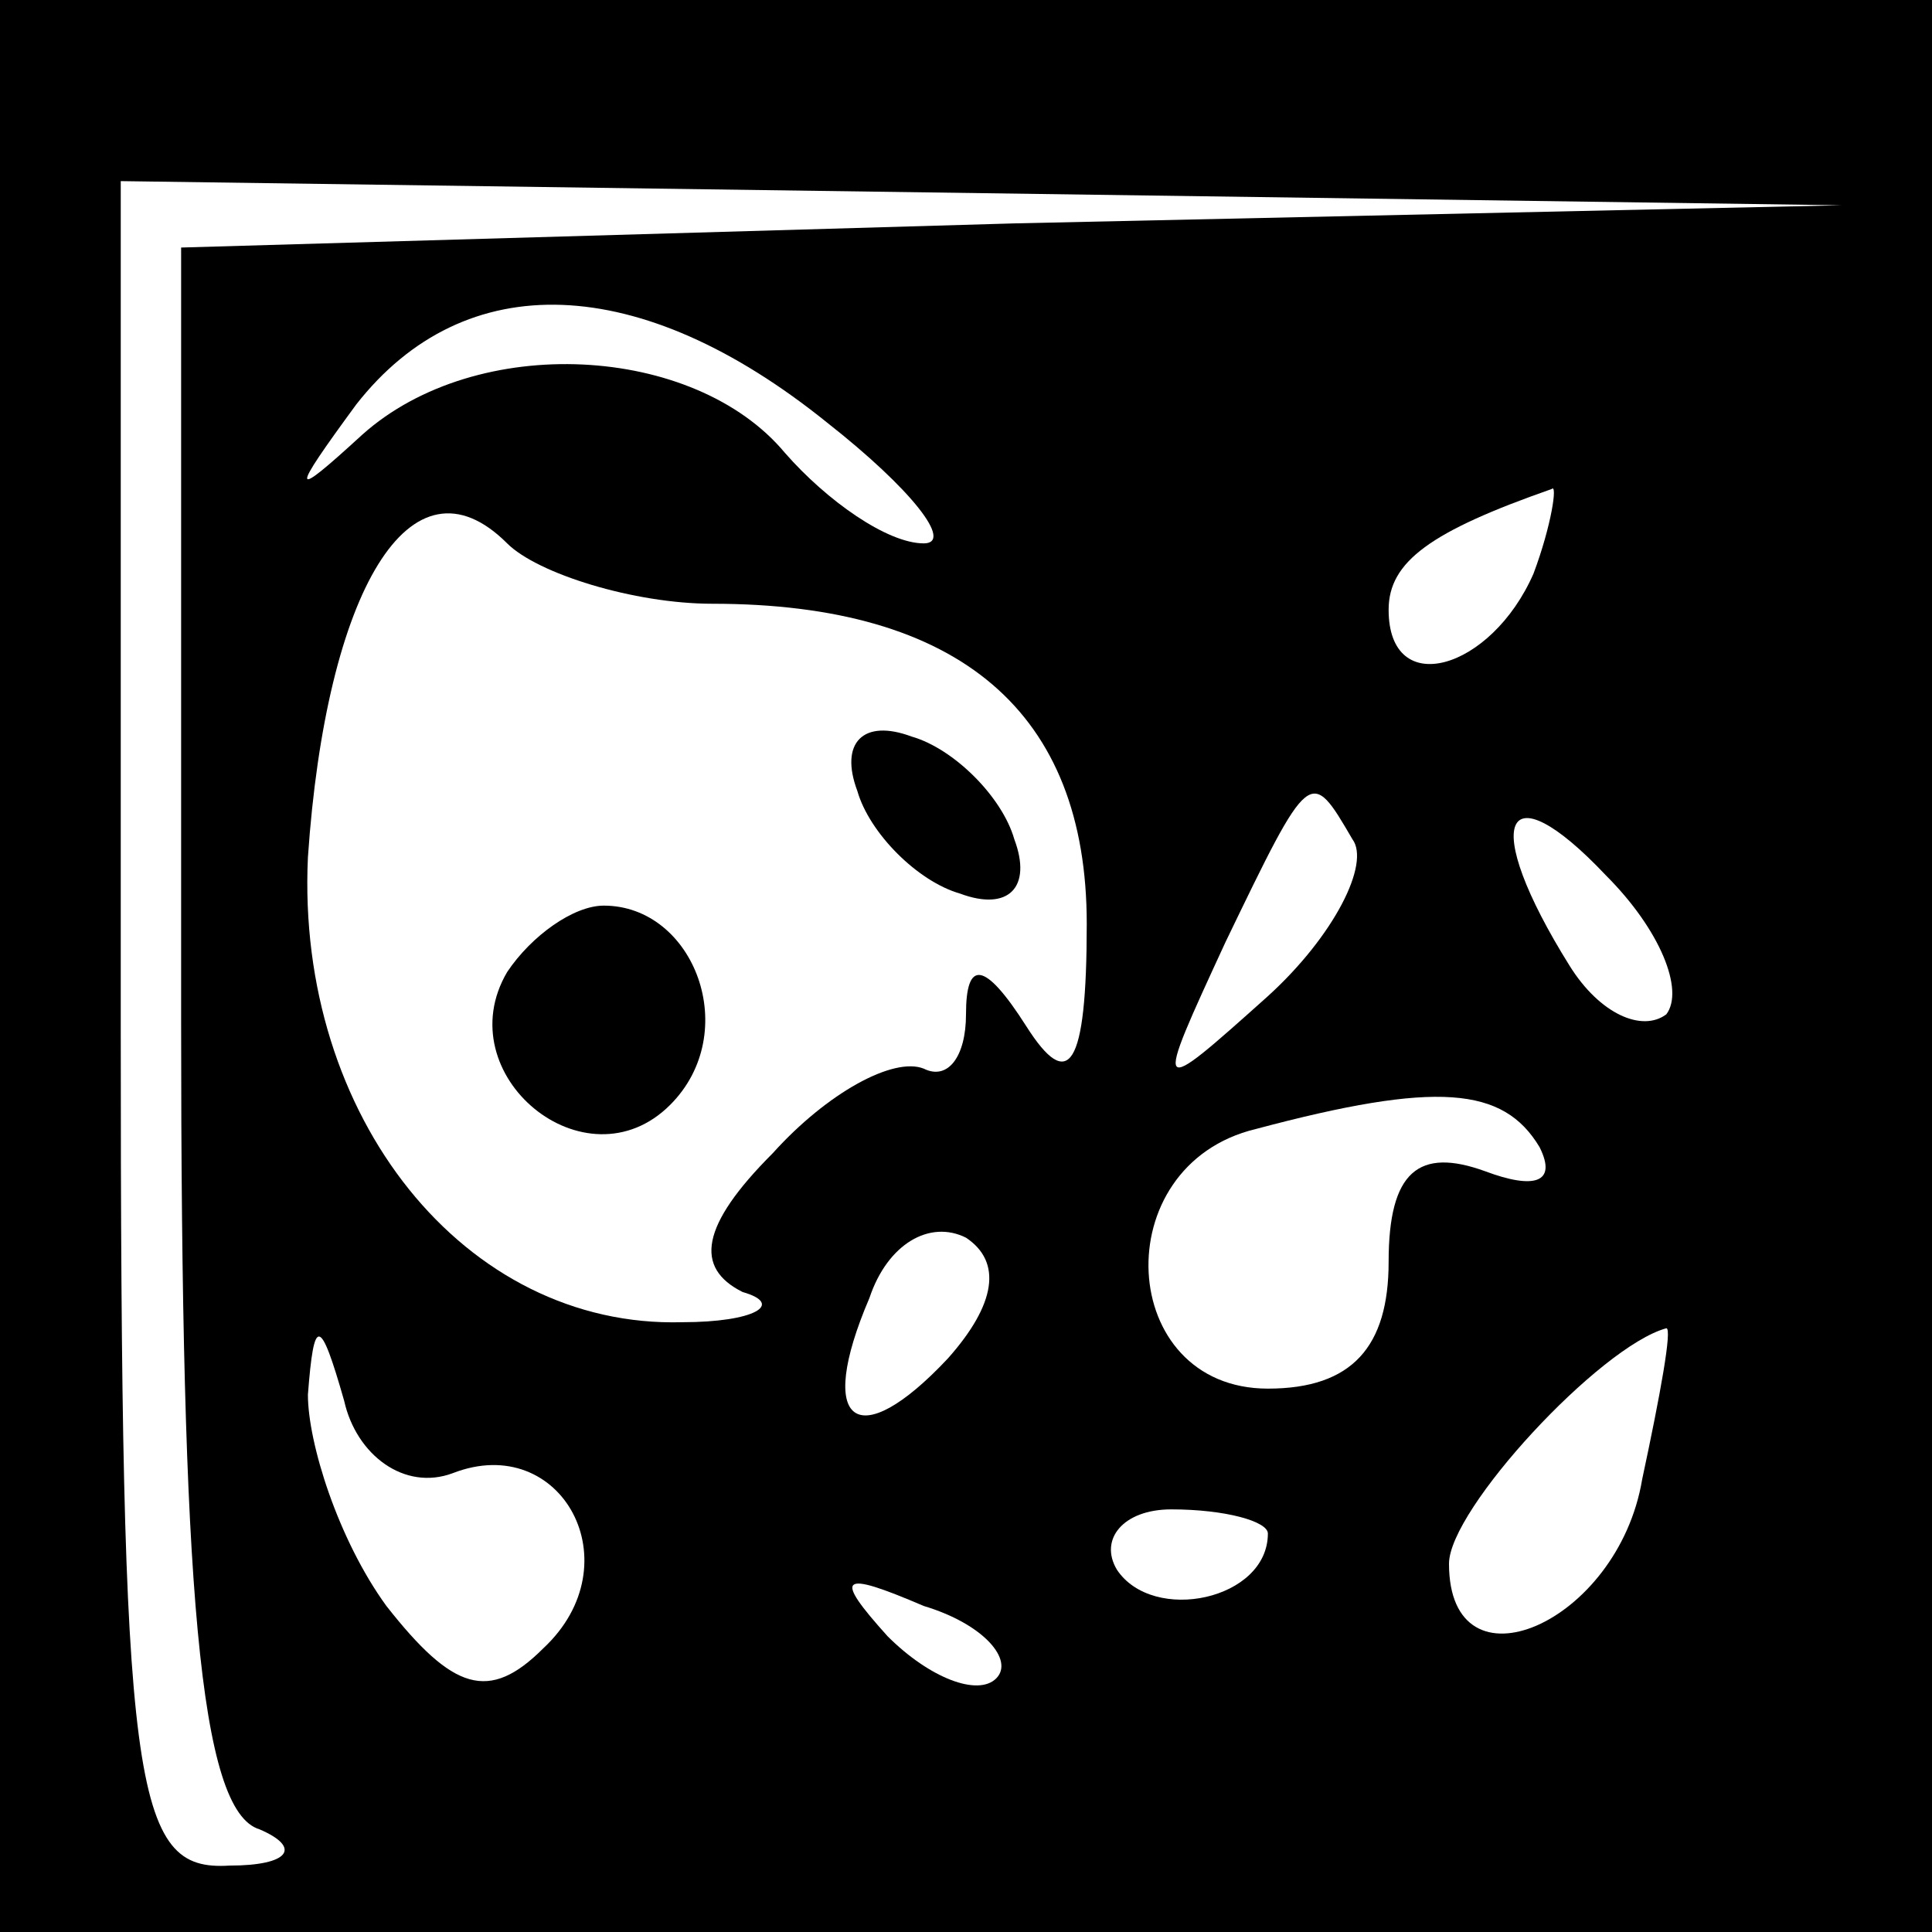 <?xml version="1.0" standalone="no"?>
<!DOCTYPE svg PUBLIC "-//W3C//DTD SVG 20010904//EN"
 "http://www.w3.org/TR/2001/REC-SVG-20010904/DTD/svg10.dtd">
<svg version="1.0" xmlns="http://www.w3.org/2000/svg"
 width="32pt" height="32pt" viewBox="0 0 32 32"
 preserveAspectRatio="xMidYMid meet">
<rect x="0" y="0" width="32" height="32" fill="#808080" stroke="none"/>
<g transform="translate(0,32) scale(0.1,-0.1)"
fill="#000000" stroke="none">
<path fill="#000000" stroke="none" d="M0 160 l0 -160 160 0 160 0 0 160 0
160 -160 0 -160 0 0 -160z"/>
<path fill="#ffffff" stroke="none" d="M168 283 l-138 -4 0 -128 c0 -94 3
-131 13 -134 7 -3 5 -6 -5 -6 -16 -1 -18 12 -18 139 l0 140 143 -2 142 -2
-137 -3z"/>
<path fill="#ffffff" stroke="none" d="M137 250 c14 -11 21 -20 16 -20 -6 0
-16 7 -23 15 -15 18 -51 20 -70 3 -12 -11 -12 -10 -1 5 18 23 47 22 78 -3z"/>
<path fill="#ffffff" stroke="none" d="M118 220 c41 0 62 -18 62 -53 0 -24 -3
-28 -10 -17 -7 11 -10 11 -10 2 0 -7 -3 -11 -7 -9 -5 2 -16 -4 -25 -14 -12
-12 -13 -19 -5 -23 7 -2 2 -5 -10 -5 -36 -1 -64 34 -62 77 3 44 17 68 33 52 5
-5 21 -10 34 -10z"/>
<path fill="#ffffff" stroke="none" d="M254 225 c-7 -16 -24 -21 -24 -6 0 8 7
13 27 20 1 1 0 -6 -3 -14z"/>
<path fill="#ffffff" stroke="none" d="M224 181 c3 -4 -3 -16 -14 -26 -19 -17
-19 -17 -7 9 14 29 14 29 21 17z"/>
<path fill="#ffffff" stroke="none" d="M276 152 c-4 -3 -11 0 -16 8 -15 24
-11 33 6 15 9 -9 13 -19 10 -23z"/>
<path fill="#ffffff" stroke="none" d="M255 130 c3 -6 -1 -7 -9 -4 -11 4 -16
0 -16 -15 0 -14 -6 -21 -20 -21 -25 0 -27 37 -2 43 30 8 41 7 47 -3z"/>
<path fill="#ffffff" stroke="none" d="M157 95 c-15 -16 -22 -11 -13 10 3 9
10 13 16 10 6 -4 5 -11 -3 -20z"/>
<path fill="#ffffff" stroke="none" d="M75 76 c18 7 30 -15 15 -29 -9 -9 -15
-7 -26 7 -8 11 -13 27 -13 35 1 13 2 13 6 -1 2 -9 10 -15 18 -12z"/>
<path fill="#ffffff" stroke="none" d="M272 75 c-4 -24 -32 -36 -32 -14 0 9
25 36 36 39 1 0 -1 -11 -4 -25z"/>
<path fill="#ffffff" stroke="none" d="M210 66 c0 -11 -19 -15 -25 -6 -3 5 1
10 9 10 9 0 16 -2 16 -4z"/>
<path fill="#ffffff" stroke="none" d="M165 42 c-3 -3 -11 0 -18 7 -9 10 -8
11 6 5 10 -3 15 -9 12 -12z"/>
<path fill="#000000" stroke="none" d="M142 189 c2 -7 10 -15 17 -17 8 -3 12
1 9 9 -2 7 -10 15 -17 17 -8 3 -12 -1 -9 -9z"/>
<path fill="#000000" stroke="none" d="M84 159 c-10 -17 13 -36 27 -22 12 12
4 33 -11 33 -5 0 -12 -5 -16 -11z"/>
</g>
</svg>
